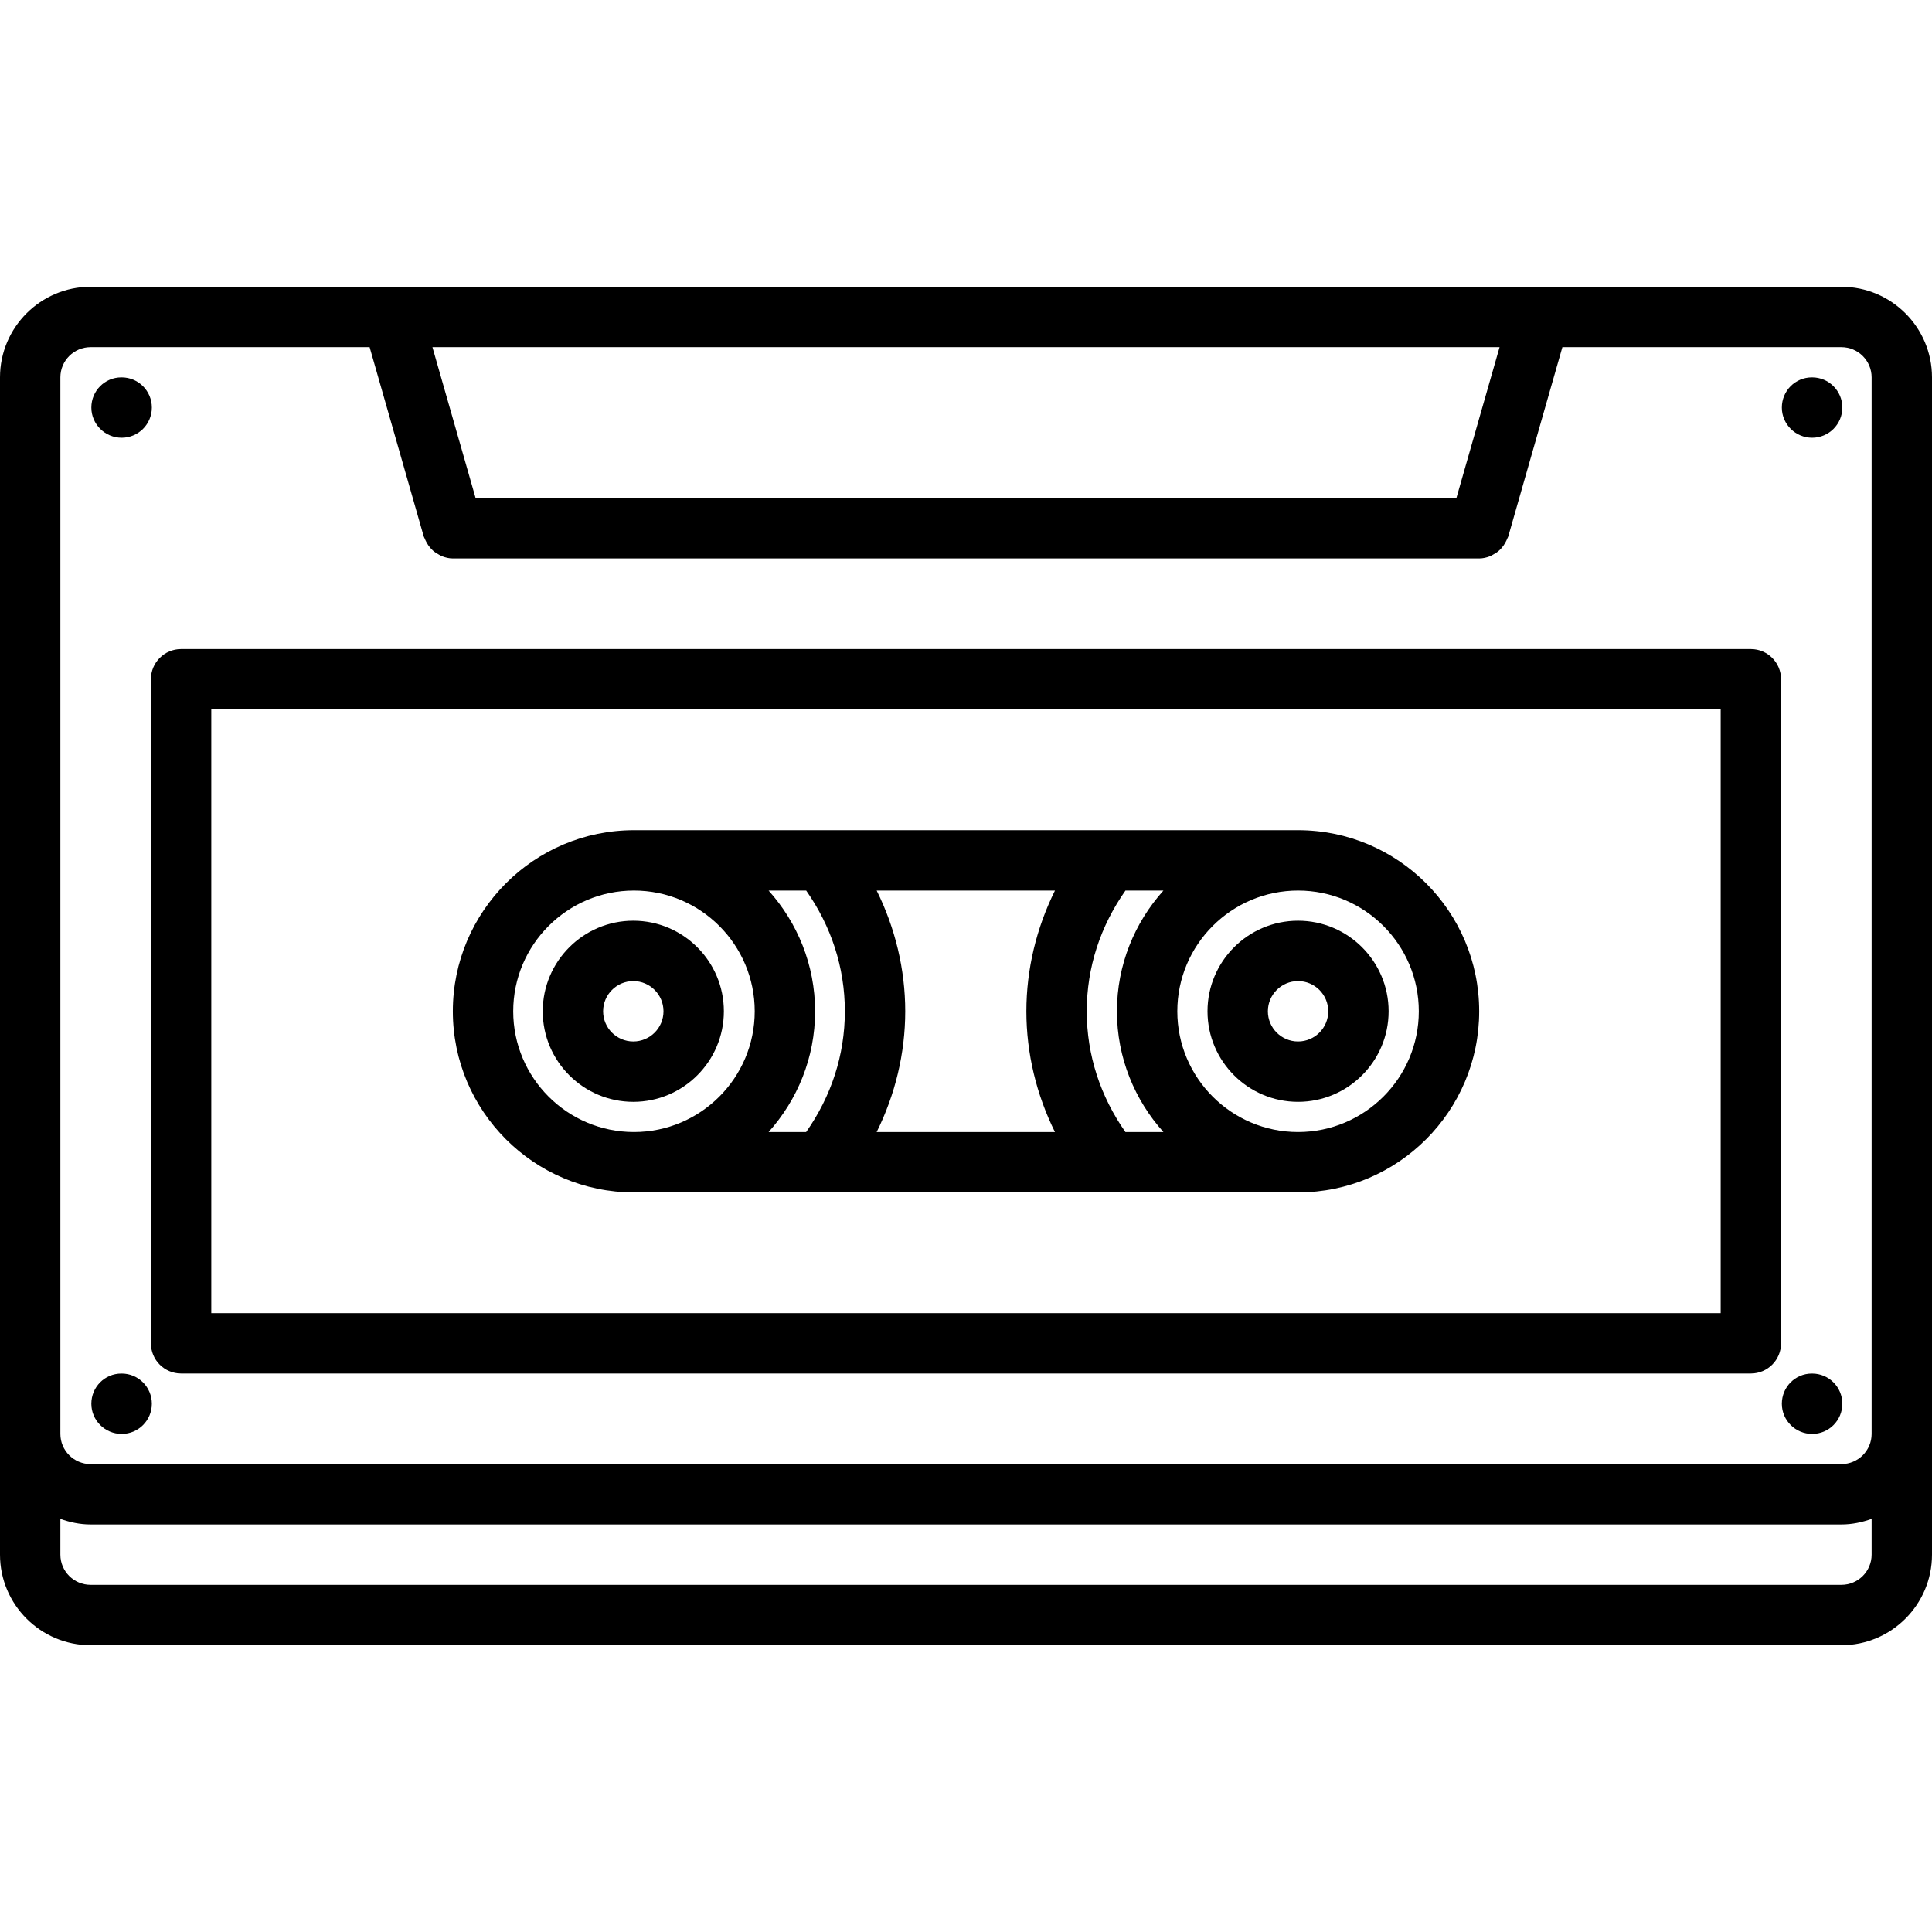 <svg id="icons" enable-background="new 0 0 64 64" height="512" viewBox="0 0 64 64" width="512" xmlns="http://www.w3.org/2000/svg"><path d="m61 9.5h-58c-1.654 0-3 1.346-3 3v4 31 4c0 1.654 1.346 3 3 3h58c1.654 0 3-1.346 3-3v-4-31-4c0-1.654-1.346-3-3-3zm-12.755 6.999h-32.49l-1.43-4.999h35.35zm-46.245-3.999c0-.551.448-1 1-1h9.244l1.794 6.274c.007.023.022.041.03.063.016.043.037.082.058.122.036.069.077.131.127.188.029.033.058.063.091.093.061.054.126.096.197.133.035.018.065.04.103.053.112.044.231.073.355.073h.003 33.996.003c.124 0 .243-.029.355-.072.037-.014.067-.036.103-.054.071-.038.137-.08.197-.133.033-.029.062-.06.091-.093.05-.057.091-.12.127-.188.021-.04.042-.078.058-.122.009-.022.023-.04.03-.063l1.794-6.274h9.244c.552 0 1 .449 1 1v4 31c0 .552-.448 1-1 1h-58c-.552 0-1-.448-1-1v-31zm59 40h-58c-.552 0-1-.448-1-1v-1.185c.314.113.647.185 1 .185h58c.353 0 .686-.072 1-.185v1.185c0 .552-.448 1-1 1z"/><path d="m4.999 44.499c0 .553.447 1 1 1h52.001c.553 0 1-.447 1-1v-21.998c0-.552-.447-1-1-1h-52.001c-.553 0-1 .448-1 1zm2-20.998h50.001v19.998h-50.001z"/><path d="m43 27.501h-21.999c-3.309 0-6 2.691-6 5.999 0 3.307 2.688 5.996 5.993 6 .003 0 .005.001.007.001h21.999c.002 0 .004-.001.007-.001 3.306-.004 5.993-2.693 5.993-6 0-3.308-2.691-5.999-6-5.999zm-5.718 10c-.826-1.176-1.282-2.544-1.282-4.001s.455-2.823 1.282-3.999h1.258c-.954 1.062-1.54 2.462-1.54 3.999 0 1.538.587 2.938 1.541 4.001zm-11.822 0c.954-1.063 1.541-2.463 1.541-4.001 0-1.537-.586-2.937-1.54-3.999h1.245c.826 1.177 1.281 2.543 1.281 3.999 0 1.457-.456 2.824-1.283 4.001zm3.581-8h5.906c-.613 1.236-.947 2.606-.947 3.999 0 1.394.334 2.764.947 4.001h-5.907c.613-1.237.947-2.607.947-4.001 0-1.393-.334-2.762-.946-3.999zm-12.04 3.999c0-2.205 1.794-3.999 4-3.999s4 1.794 4 3.999c0 2.206-1.794 4-4 4s-4-1.794-4-4zm25.999 4c-2.206 0-4-1.794-4-4 0-2.205 1.794-3.999 4-3.999s4 1.794 4 3.999c0 2.206-1.794 4-4 4z"/><path d="m43 30.5c-1.654 0-3 1.346-3 3s1.346 3 3 3 3-1.346 3-3-1.346-3-3-3zm0 4c-.552 0-1-.448-1-1 0-.551.448-1 1-1s1 .449 1 1c0 .552-.448 1-1 1z"/><path d="m23.979 33.5c0-1.654-1.346-3-3-3s-3 1.346-3 3 1.346 3 3 3 3-1.346 3-3zm-3 1c-.552 0-1-.448-1-1 0-.551.448-1 1-1s1 .449 1 1c0 .552-.449 1-1 1z"/><path d="m4.03 47.501c.552 0 1-.447 1-1s-.448-1-1-1h-.01c-.552 0-.994.447-.994 1s.452 1 1.004 1z"/><path d="m60.03 47.501c.552 0 1-.447 1-1s-.448-1-1-1h-.01c-.552 0-.994.447-.994 1s.452 1 1.004 1z"/><path d="m60.03 14.501c.552 0 1-.448 1-1s-.448-1-1-1h-.01c-.552 0-.994.448-.994 1s.452 1 1.004 1z"/><path d="m4.03 14.501c.552 0 1-.448 1-1s-.448-1-1-1h-.01c-.552 0-.994.448-.994 1s.452 1 1.004 1z"/></svg>